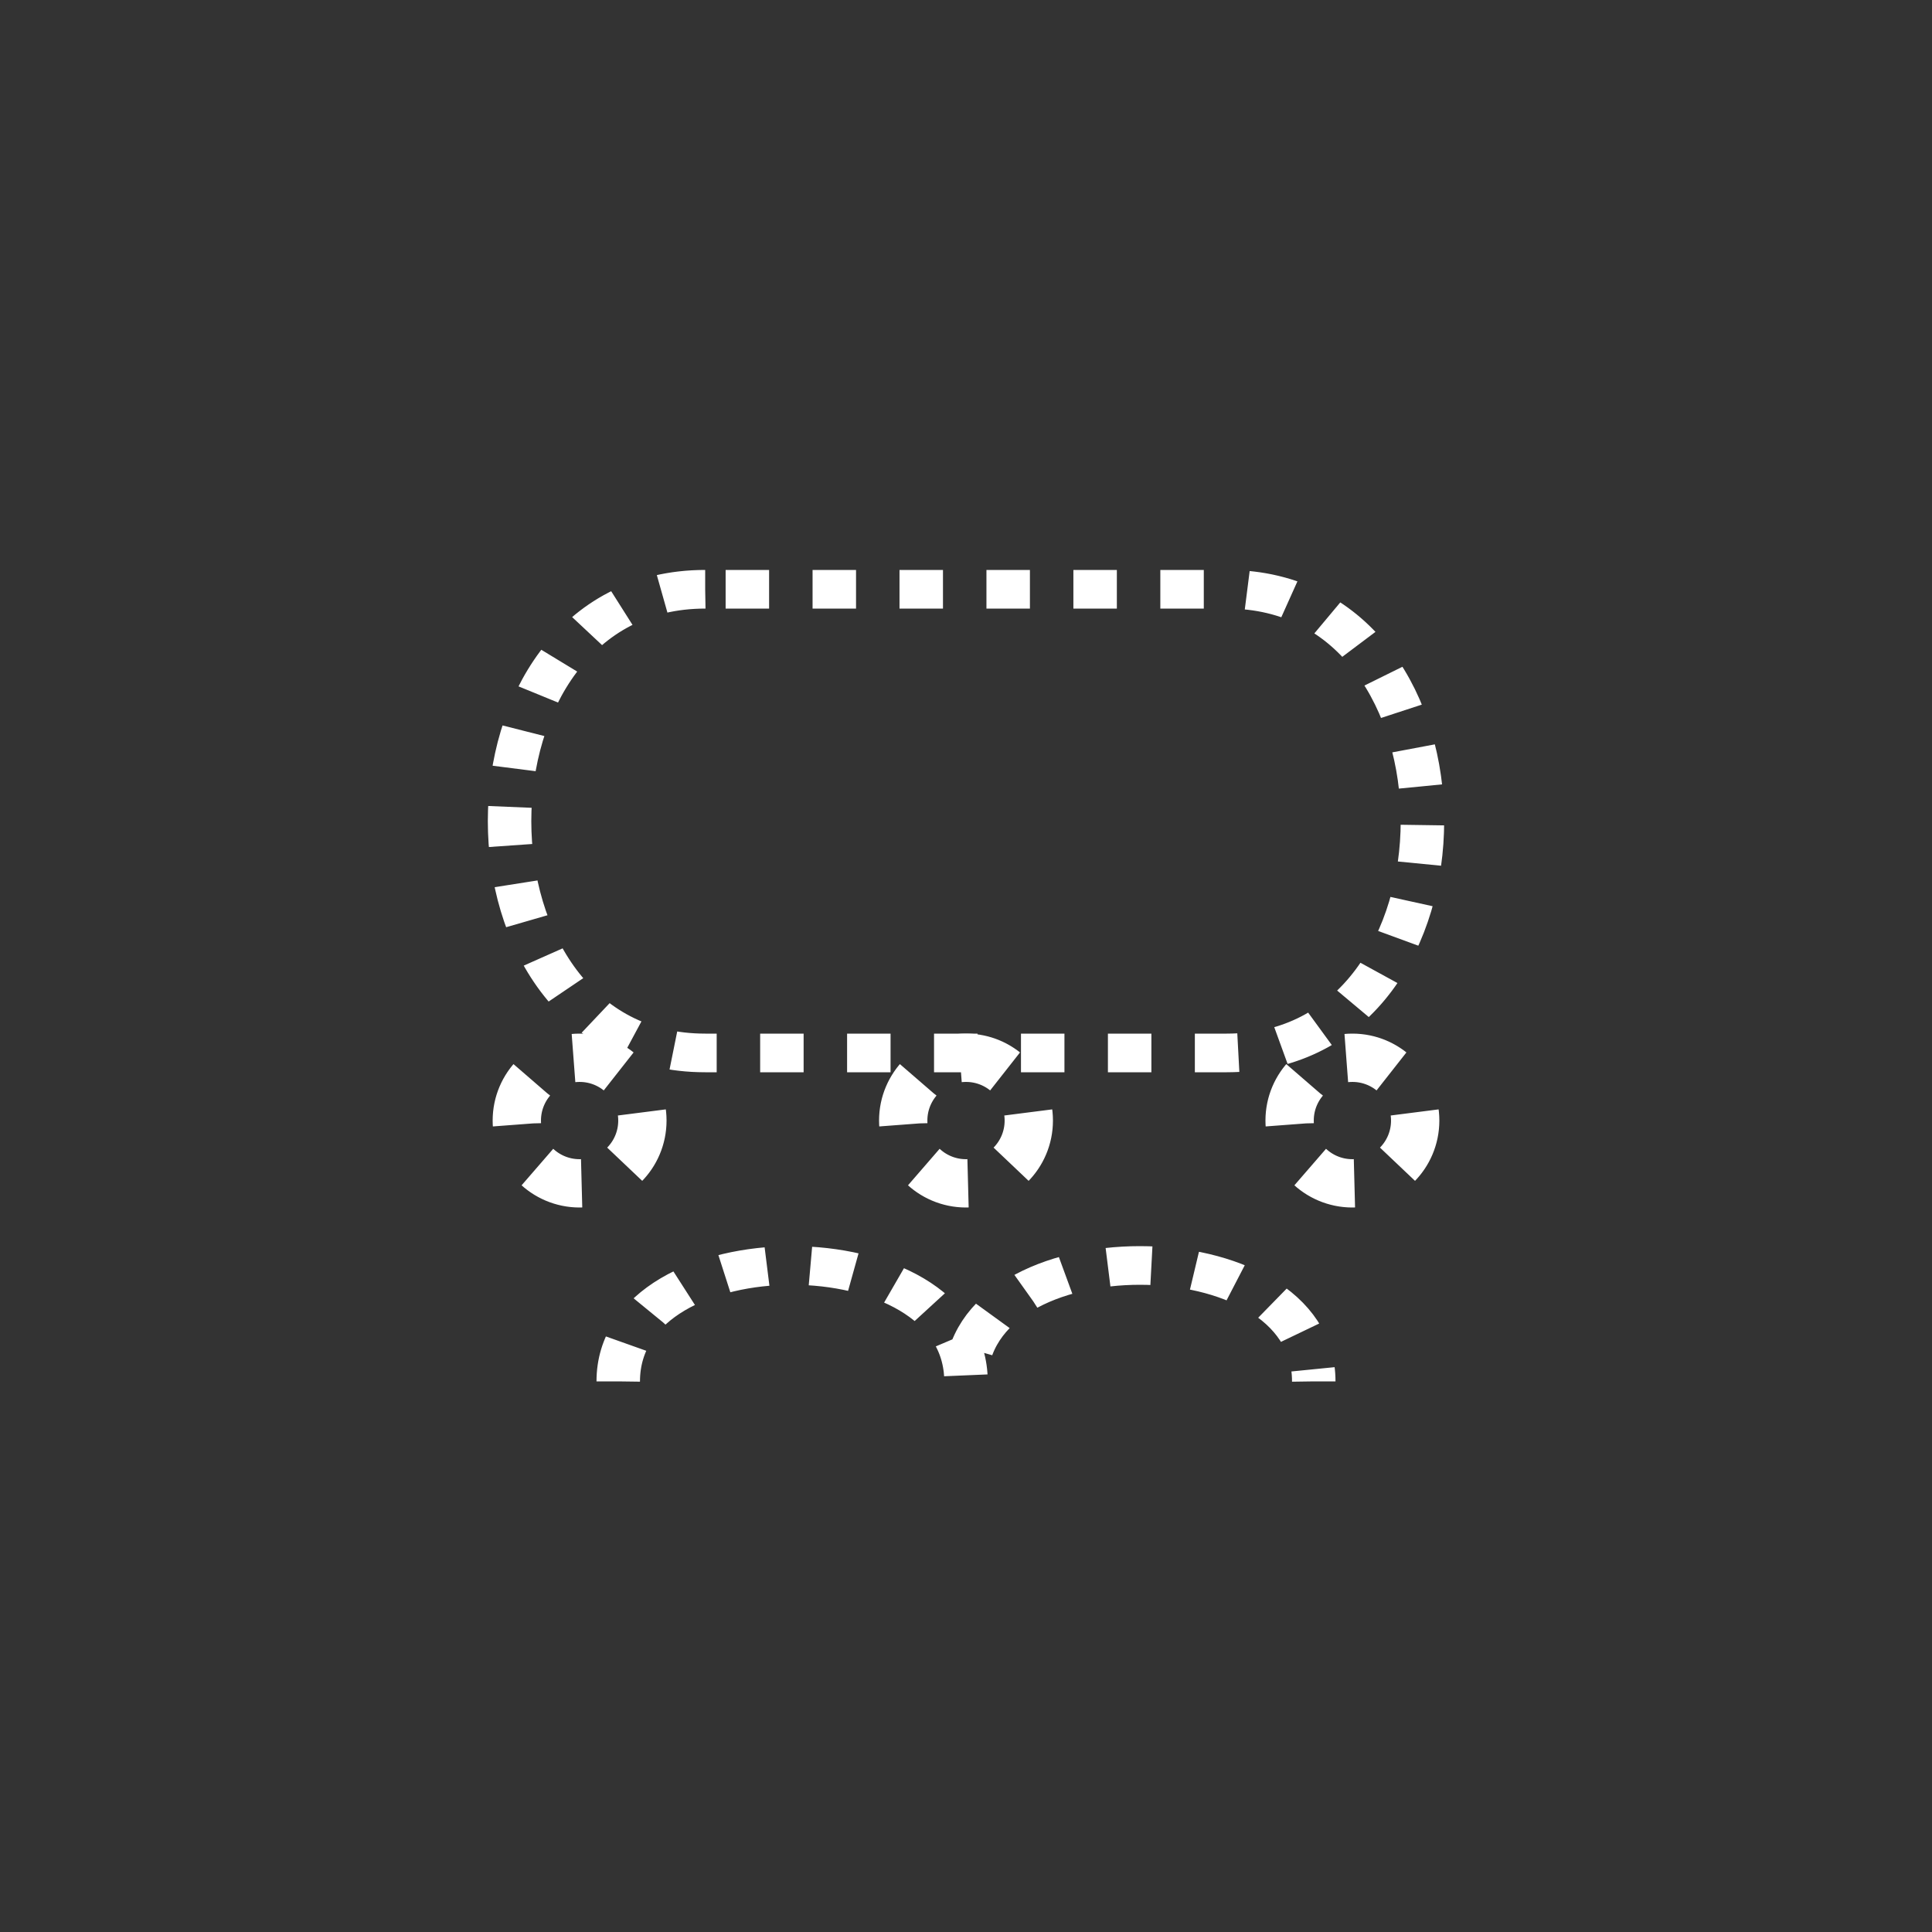<?xml version="1.0"?>
<!--
Copyright 2006-2009, 2017, 2020 United States Government, as represented by the
Administrator of the National Aeronautics and Space Administration.
All rights reserved.

The NASA World Wind Java (WWJ) platform is licensed under the Apache License,
Version 2.0 (the "License"); you may not use this file except in compliance
with the License. You may obtain a copy of the License at
http://www.apache.org/licenses/LICENSE-2.0

Unless required by applicable law or agreed to in writing, software distributed
under the License is distributed on an "AS IS" BASIS, WITHOUT WARRANTIES OR
CONDITIONS OF ANY KIND, either express or implied. See the License for the
specific language governing permissions and limitations under the License.

NASA World Wind Java (WWJ) also contains the following 3rd party Open Source
software:

    Jackson Parser – Licensed under Apache 2.0
    GDAL – Licensed under MIT
    JOGL – Licensed under  Berkeley Software Distribution (BSD)
    Gluegen – Licensed under Berkeley Software Distribution (BSD)

A complete listing of 3rd Party software notices and licenses included in
NASA World Wind Java (WWJ)  can be found in the WorldWindJava-v2.2 3rd-party
notices and licenses PDF found in code directory.
-->
<!--
MIL-STD-2525 tactical symbol icon image. During icon composition this image is multiplied by the desired frame color 
(e.g. black), then drawn on top of the frame and fill.
-->
<!DOCTYPE svg PUBLIC "-//W3C//DTD SVG 1.1//EN" "http://www.w3.org/Graphics/SVG/1.1/DTD/svg11.dtd" >
<svg xmlns:xlink="http://www.w3.org/1999/xlink" height="400px" viewBox="0 0 400 400" width="400px"><rect x="0" y="0" width="400" height="400" fill="#333333" stroke="none"/><g transform="translate(20 10) scale(0.9 0.8)"><path d="M140 140 C80 140 80 260 140 260 L260 260 C320 260 320 140 260 140 z" style="fill:none;stroke:rgb(255,255,255);stroke-width:10;stroke-dasharray:10"/></g><g transform="translate(0 -13)"><ellipse cx="120" cy="245" rx="13" ry="13" style="fill:none;stroke:rgb(255,255,255);stroke-width:10;stroke-dasharray:10"/><ellipse cx="200" cy="245" rx="13" ry="13" style="fill:none;stroke:rgb(255,255,255);stroke-width:10;stroke-dasharray:10"/><ellipse cx="280" cy="245" rx="13" ry="13" style="fill:none;stroke:rgb(255,255,255);stroke-width:10;stroke-dasharray:10"/></g><g transform="translate(20 70) scale(0.9 0.8)"><path d="M120 270 C120 230 200 230 200 270 C200 230 280 230 280 270" style="fill:none;stroke:rgb(255,255,255);stroke-width:10;stroke-dasharray:10"/></g></svg>
